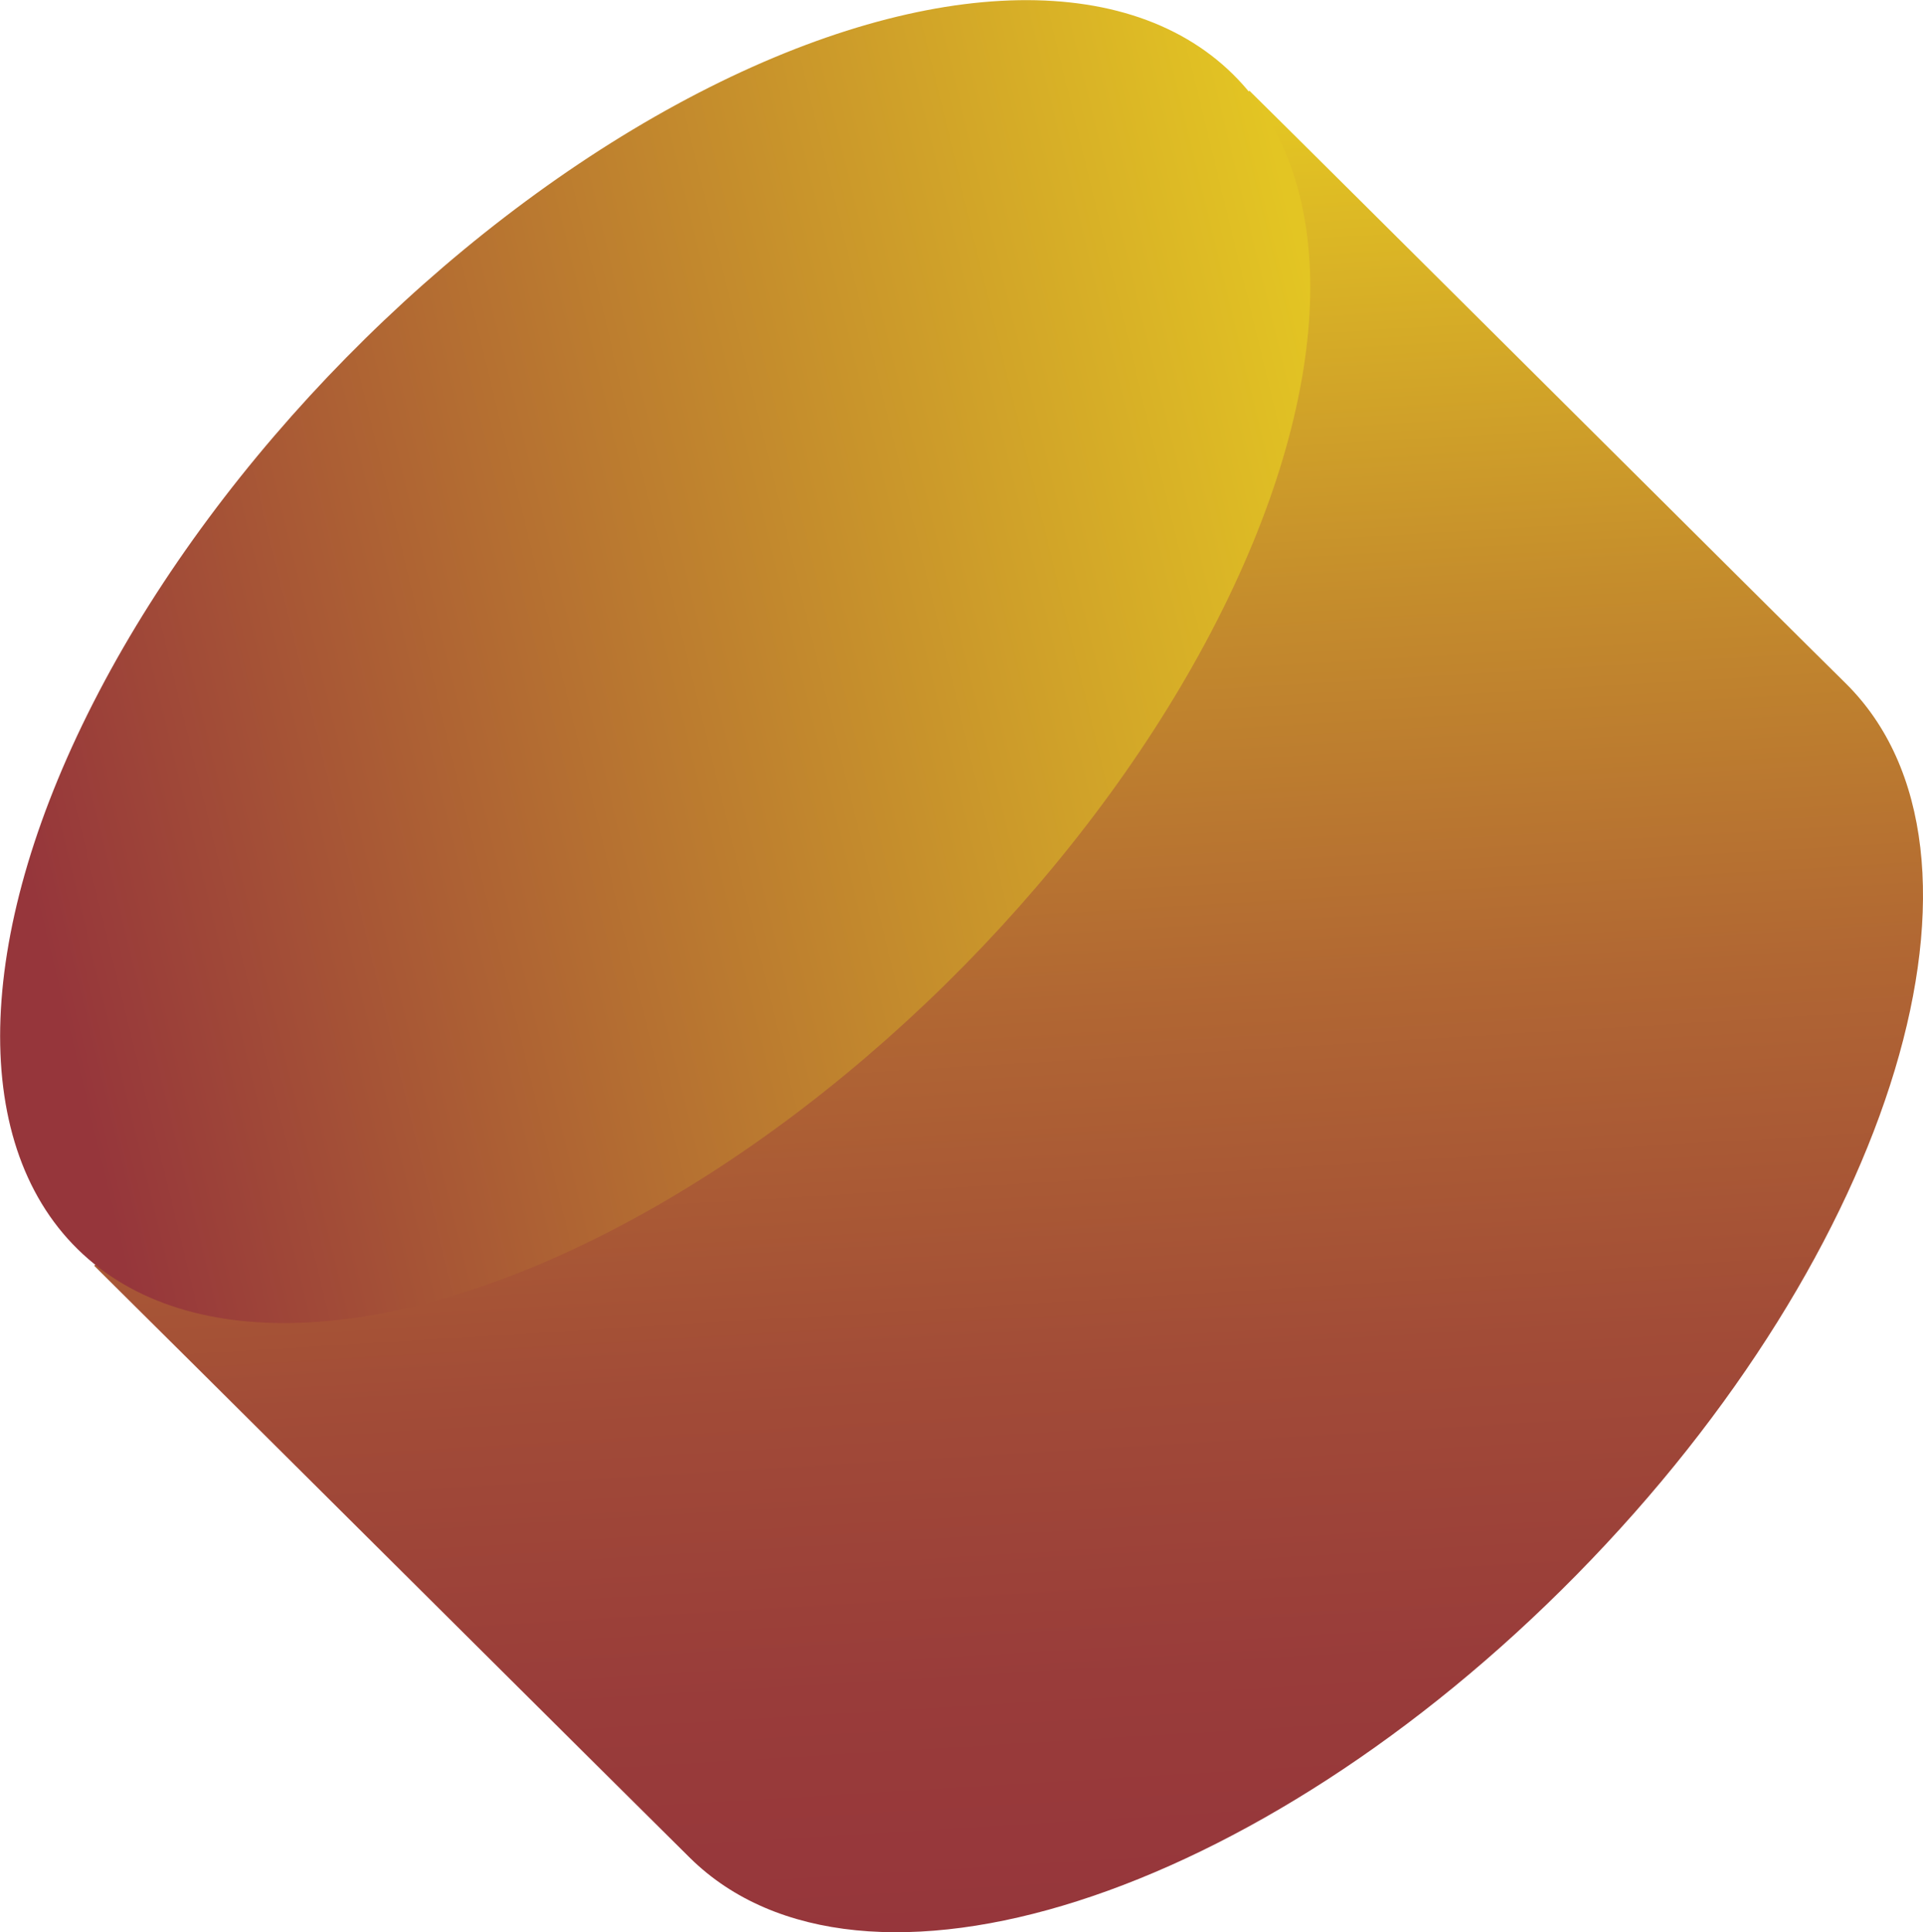 <svg id="Layer_1" data-name="Layer 1" xmlns="http://www.w3.org/2000/svg" xmlns:xlink="http://www.w3.org/1999/xlink" viewBox="0 0 85.442 85.826"><defs><style>.cls-1{fill:url(#linear-gradient);}.cls-2{fill:url(#linear-gradient-2);}</style><linearGradient id="linear-gradient" x1="73.571" y1="-3.241" x2="116.44" y2="-60.13" gradientTransform="matrix(0.701, -0.713, 0.853, 0.839, 62.221, 196.376)" gradientUnits="userSpaceOnUse"><stop offset="0" stop-color="#96363b"/><stop offset="0.136" stop-color="#993c3a"/><stop offset="0.314" stop-color="#a24c37"/><stop offset="0.516" stop-color="#b16733"/><stop offset="0.734" stop-color="#c58d2c"/><stop offset="0.965" stop-color="#dfbd24"/><stop offset="1" stop-color="#e3c523"/></linearGradient><linearGradient id="linear-gradient-2" x1="87.746" y1="158.241" x2="145.294" y2="149.716" gradientTransform="matrix(0.707, 0.846, -0.707, 0.846, 113.956, -142.371)" gradientUnits="userSpaceOnUse"><stop offset="0" stop-color="#96363b"/><stop offset="1" stop-color="#e3c523"/></linearGradient></defs><title>NUCLEOSOME_1</title><g id="NUCLEOSOME"><path class="cls-1" d="M61.428,112.4c2.334,2.3,24.35,24.216,26.482,26.313,7.582,7.457,25.219,1.818,39.393-12.594s19.518-32.141,11.935-39.6c-2.462-2.421-23.493-23.373-26.482-26.313Z" transform="translate(-57.243 -56.177)"/><ellipse class="cls-2" cx="86.354" cy="85.565" rx="36.601" ry="19.256" transform="translate(-92.445 30.96) rotate(-45.478)"/></g></svg>